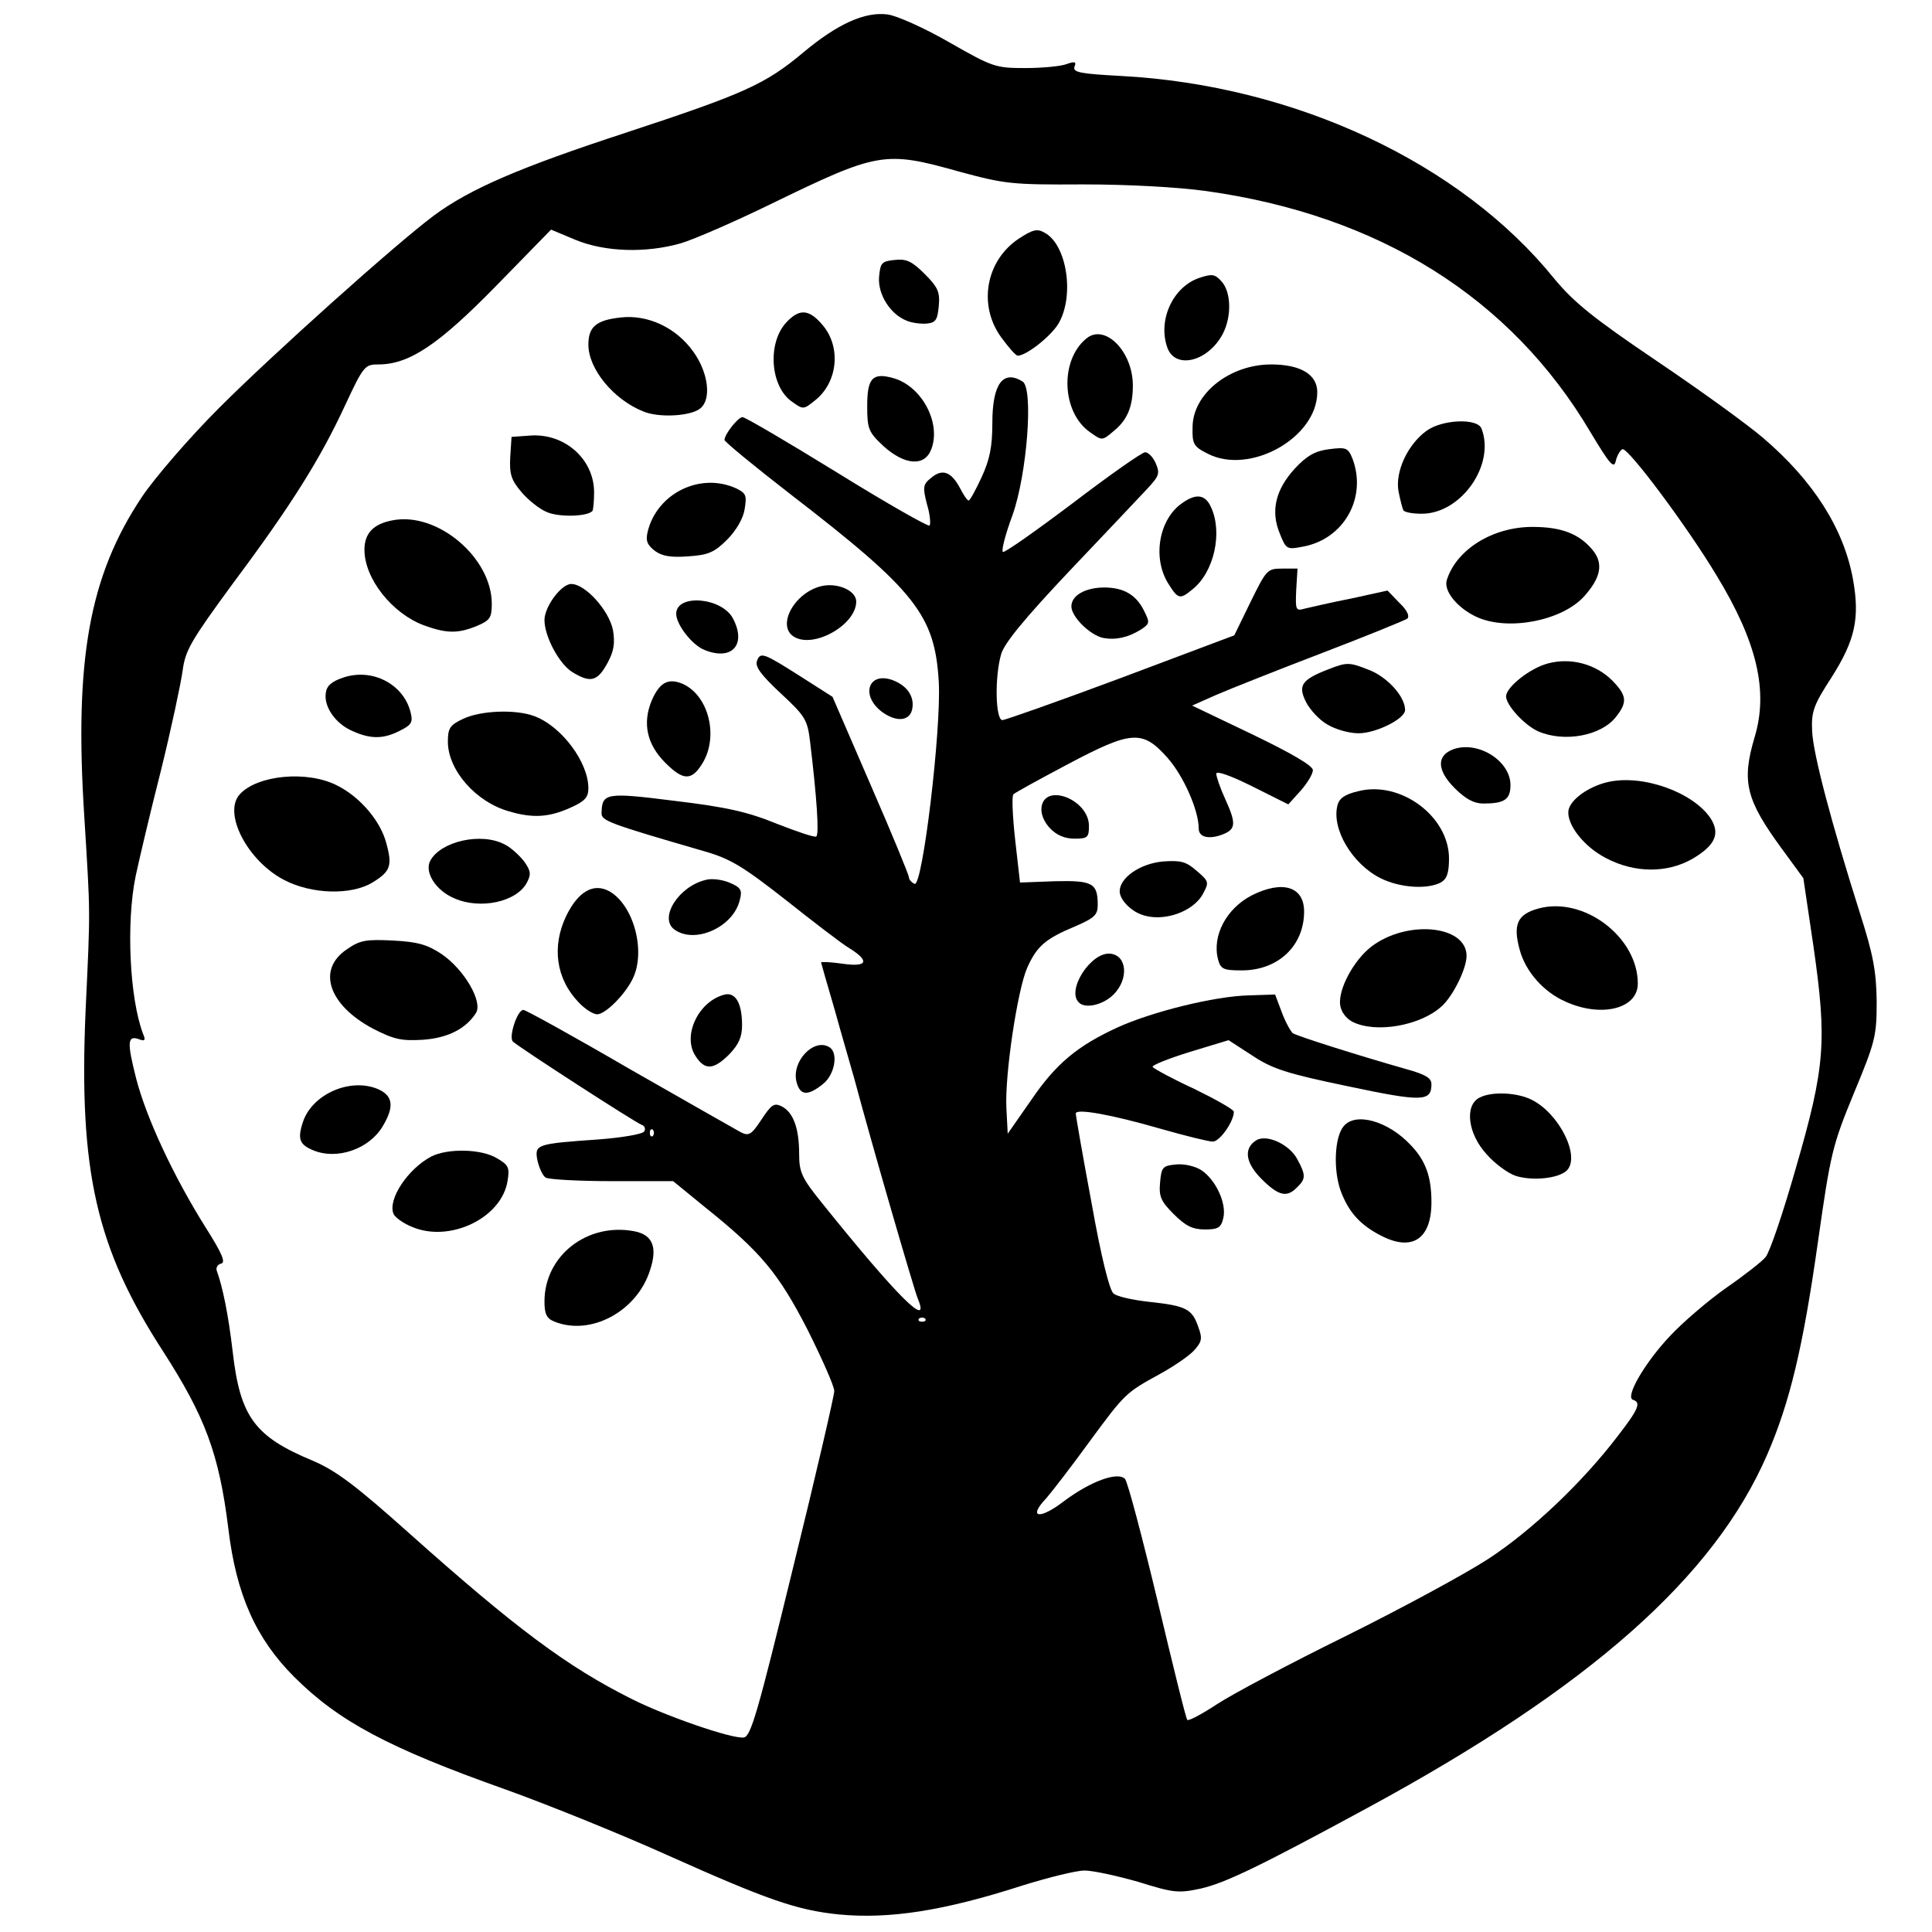<!DOCTYPE svg PUBLIC "-//W3C//DTD SVG 20010904//EN" "http://www.w3.org/TR/2001/REC-SVG-20010904/DTD/svg10.dtd">
<svg version="1.0" xmlns="http://www.w3.org/2000/svg" width="440px" height="440px" viewBox="0 0 4400 4400" preserveAspectRatio="xMidYMid meet">
<g id="layer101" fill="#000000" stroke="none">
 <path d="M1910 4360 c-96 -10 -162 -33 -390 -135 -102 -46 -267 -113 -367 -149 -268 -95 -382 -156 -483 -257 -87 -87 -132 -187 -150 -338 -21 -170 -53 -255 -149 -404 -152 -235 -192 -409 -176 -777 11 -236 11 -212 -3 -440 -23 -357 11 -548 131 -728 28 -42 107 -134 176 -203 125 -125 402 -373 489 -438 81 -60 193 -109 438 -189 270 -89 317 -110 404 -183 78 -65 140 -93 192 -86 21 3 84 31 141 64 98 56 105 58 172 58 38 0 81 -4 94 -9 19 -7 23 -5 18 6 -4 13 14 16 106 21 396 21 774 198 987 462 45 54 88 89 233 187 98 66 207 145 242 175 115 98 184 207 205 322 16 89 5 139 -49 224 -41 63 -46 78 -44 122 2 51 44 210 109 415 30 94 37 131 38 200 0 80 -3 92 -52 210 -49 119 -53 136 -82 340 -34 240 -64 364 -115 482 -121 280 -405 531 -910 805 -247 134 -324 171 -380 184 -51 11 -62 10 -142 -15 -49 -14 -104 -26 -123 -26 -19 0 -83 16 -141 34 -180 58 -303 77 -419 66z m-104 -789 c52 -211 94 -393 94 -403 0 -11 -28 -74 -61 -140 -66 -128 -105 -176 -235 -280 l-71 -58 -139 0 c-77 0 -145 -4 -151 -8 -7 -4 -15 -22 -19 -39 -7 -37 -3 -38 139 -48 53 -4 100 -12 104 -18 4 -6 1 -13 -5 -15 -13 -4 -282 -178 -294 -190 -10 -10 10 -72 24 -72 5 0 114 60 241 134 128 73 242 138 253 144 19 10 25 7 48 -28 23 -35 29 -39 47 -30 26 14 39 50 39 108 0 42 6 55 53 113 168 209 248 290 217 216 -8 -19 -104 -349 -144 -499 -8 -29 -29 -100 -45 -158 -17 -58 -31 -107 -31 -108 0 -2 23 -1 50 3 57 8 61 -7 12 -37 -15 -9 -79 -58 -142 -108 -97 -76 -126 -94 -185 -111 -221 -64 -235 -70 -235 -87 1 -46 9 -48 167 -28 117 14 166 25 232 52 46 18 87 32 90 29 7 -4 1 -91 -14 -215 -6 -51 -11 -59 -67 -111 -45 -42 -59 -61 -54 -74 8 -21 15 -18 103 38 l69 44 87 201 c48 110 87 205 87 210 0 5 6 12 13 15 18 7 61 -352 55 -460 -9 -152 -52 -207 -336 -426 -84 -65 -152 -121 -152 -125 0 -13 31 -52 41 -52 6 0 103 57 215 126 113 70 208 124 211 121 3 -4 1 -26 -6 -49 -10 -39 -9 -45 10 -60 25 -21 45 -14 65 23 8 16 17 29 20 29 3 0 16 -24 29 -52 19 -41 25 -70 25 -125 0 -88 24 -122 69 -94 25 16 10 211 -23 304 -16 43 -26 81 -22 84 3 3 74 -47 159 -111 84 -64 158 -116 165 -116 7 0 18 11 24 25 10 23 8 29 -19 58 -16 17 -96 102 -177 187 -102 108 -149 165 -156 190 -15 52 -13 150 3 150 6 0 128 -43 270 -96 l258 -97 37 -76 c36 -73 38 -76 72 -76 l35 0 -3 49 c-2 46 -1 48 20 42 13 -3 60 -14 106 -23 l82 -18 27 28 c17 16 24 30 18 36 -6 4 -94 40 -196 79 -102 39 -210 82 -240 95 l-54 24 138 66 c89 43 137 71 137 81 0 9 -13 30 -28 47 l-28 31 -82 -41 c-50 -25 -82 -36 -82 -29 0 7 9 33 20 57 26 57 25 70 -7 82 -30 11 -53 6 -53 -14 0 -41 -34 -119 -71 -161 -57 -64 -81 -63 -228 15 -64 34 -119 64 -123 68 -4 3 -2 50 4 104 l11 97 79 -3 c86 -2 98 4 98 54 0 23 -8 30 -52 49 -67 28 -87 45 -109 95 -22 51 -51 244 -47 319 l3 58 53 -76 c57 -84 106 -124 197 -166 79 -36 221 -71 298 -73 l61 -2 15 40 c8 22 20 43 25 48 11 7 150 51 259 82 43 12 57 20 57 34 0 40 -20 41 -190 5 -140 -29 -173 -40 -218 -70 l-54 -35 -89 27 c-48 15 -86 30 -84 34 3 4 45 27 95 50 49 24 90 47 90 52 0 22 -32 68 -48 68 -9 0 -62 -13 -118 -29 -114 -33 -194 -47 -194 -35 0 5 16 97 36 204 22 124 41 199 50 206 8 7 45 15 82 19 83 9 97 16 111 57 10 27 8 34 -10 54 -11 12 -46 36 -77 53 -78 43 -79 43 -162 156 -40 55 -84 112 -97 127 -43 45 -16 50 40 7 60 -45 122 -68 139 -51 6 6 39 131 74 277 35 147 65 270 68 272 3 3 33 -13 68 -36 35 -23 167 -93 293 -155 127 -63 273 -142 325 -176 98 -64 213 -173 294 -279 48 -62 54 -77 35 -83 -19 -6 28 -86 85 -146 28 -30 85 -79 126 -108 42 -29 83 -61 91 -71 9 -10 40 -101 69 -203 67 -231 71 -289 40 -505 l-23 -155 -49 -67 c-82 -112 -92 -153 -62 -254 32 -106 5 -218 -87 -369 -66 -110 -201 -291 -214 -287 -5 2 -12 14 -15 26 -4 20 -13 10 -58 -65 -181 -306 -481 -494 -876 -549 -66 -9 -178 -15 -280 -15 -161 1 -178 -1 -281 -29 -171 -48 -185 -45 -430 74 -82 40 -174 80 -204 89 -80 23 -174 20 -241 -8 l-55 -23 -125 128 c-131 134 -198 179 -268 179 -31 0 -34 3 -76 93 -56 121 -122 227 -255 405 -96 131 -109 153 -115 199 -4 29 -26 133 -50 230 -25 98 -50 205 -57 238 -22 106 -14 279 17 360 6 14 4 17 -9 12 -27 -10 -28 6 -7 89 23 89 84 221 158 339 38 60 47 81 35 83 -8 2 -12 10 -9 17 13 36 26 98 36 184 17 148 50 193 183 248 53 23 96 55 219 165 242 216 360 304 506 377 77 39 230 92 256 88 16 -2 32 -58 112 -386z m301 -568 c-4 -3 -10 -3 -14 0 -3 4 0 7 7 7 7 0 10 -3 7 -7z m-620 -430 c-4 -3 -7 0 -7 7 0 7 3 10 7 7 3 -4 3 -10 0 -14z"/>
 <path d="M1263 3010 c-18 -7 -23 -17 -23 -46 0 -104 97 -180 204 -160 43 8 54 37 36 90 -30 93 -135 149 -217 116z"/>
 <path d="M3145 2814 c-47 -24 -73 -53 -91 -100 -18 -48 -15 -124 6 -149 27 -33 101 -12 152 42 35 36 48 73 48 131 0 84 -44 113 -115 76z"/>
 <path d="M938 2794 c-20 -8 -39 -22 -42 -30 -13 -33 33 -102 86 -130 37 -19 114 -18 150 4 26 15 29 21 24 51 -13 85 -132 142 -218 105z"/>
 <path d="M2673 2765 c-29 -29 -34 -40 -31 -72 3 -35 6 -38 36 -41 19 -2 44 4 58 13 33 22 58 76 50 109 -5 22 -12 26 -42 26 -28 0 -44 -8 -71 -35z"/>
 <path d="M2873 2685 c-37 -37 -41 -70 -12 -88 24 -15 77 10 94 44 19 35 19 44 -1 63 -23 24 -42 20 -81 -19z"/>
 <path d="M3452 2678 c-18 -6 -48 -28 -67 -50 -42 -46 -50 -110 -16 -128 28 -15 87 -12 120 5 63 32 111 130 79 161 -19 18 -78 24 -116 12z"/>
 <path d="M714 2620 c-32 -13 -37 -26 -24 -65 21 -63 107 -101 170 -75 35 15 39 40 11 86 -31 51 -103 76 -157 54z"/>
 <path d="M1814 2464 c-12 -47 40 -101 75 -79 21 13 12 63 -15 84 -35 28 -52 26 -60 -5z"/>
 <path d="M1584 2405 c-30 -45 5 -122 63 -139 27 -9 43 17 43 69 0 27 -8 44 -29 66 -36 36 -56 37 -77 4z"/>
 <path d="M850 2343 c-102 -54 -129 -135 -60 -181 30 -21 44 -23 105 -20 56 3 78 9 111 31 51 35 94 108 78 134 -23 36 -64 57 -121 61 -49 3 -66 -1 -113 -25z"/>
 <path d="M3080 2327 c-15 -8 -26 -23 -28 -39 -4 -36 31 -101 71 -132 81 -62 217 -49 217 21 0 29 -31 92 -57 115 -48 44 -150 62 -203 35z"/>
 <path d="M1318 2283 c-52 -54 -62 -128 -28 -198 27 -55 62 -75 98 -55 56 32 84 139 52 201 -19 37 -62 79 -80 79 -9 0 -28 -12 -42 -27z"/>
 <path d="M3565 2281 c-50 -22 -91 -69 -104 -118 -16 -58 -5 -81 43 -94 103 -28 226 65 226 171 0 58 -84 78 -165 41z"/>
 <path d="M2457 2283 c-29 -28 28 -116 72 -111 38 4 42 58 7 93 -24 24 -65 33 -79 18z"/>
 <path d="M2774 2185 c-14 -54 19 -116 77 -146 70 -35 119 -20 119 37 0 78 -59 134 -142 134 -42 0 -48 -3 -54 -25z"/>
 <path d="M1536 2117 c-36 -26 9 -98 71 -113 13 -4 37 -1 54 6 26 11 30 17 24 39 -14 62 -102 102 -149 68z"/>
 <path d="M2600 2083 c-26 -9 -50 -35 -50 -53 0 -31 46 -63 98 -68 41 -3 53 0 77 21 28 24 29 26 15 52 -22 42 -92 66 -140 48z"/>
 <path d="M1035 2046 c-43 -18 -69 -60 -55 -86 24 -44 116 -65 169 -37 13 6 33 24 44 38 16 22 17 30 7 49 -23 44 -106 62 -165 36z"/>
 <path d="M647 2004 c-83 -43 -140 -152 -101 -195 40 -44 154 -55 222 -20 52 26 99 81 112 132 14 51 9 64 -32 89 -48 29 -138 27 -201 -6z"/>
 <path d="M3144 2000 c-64 -32 -112 -112 -98 -166 4 -16 17 -25 47 -32 96 -25 207 57 207 153 0 34 -5 47 -19 55 -31 16 -93 12 -137 -10z"/>
 <path d="M3657 1954 c-50 -26 -89 -76 -85 -108 4 -25 46 -55 90 -65 79 -18 194 23 234 83 22 35 10 61 -40 91 -58 34 -133 34 -199 -1z"/>
 <path d="M2391 1886 c-14 -15 -21 -33 -19 -48 8 -56 108 -17 108 43 0 26 -3 29 -33 29 -22 0 -41 -8 -56 -24z"/>
 <path d="M1160 1848 c-76 -21 -140 -94 -140 -159 0 -31 5 -38 35 -52 40 -19 120 -22 162 -6 62 23 123 105 123 164 0 21 -8 30 -42 45 -47 21 -84 24 -138 8z"/>
 <path d="M3313 1795 c-41 -41 -42 -75 -2 -89 56 -19 129 27 129 82 0 33 -14 42 -62 42 -21 0 -40 -10 -65 -35z"/>
 <path d="M1515 1737 c-42 -42 -52 -90 -31 -141 18 -42 38 -53 72 -38 58 27 81 119 44 180 -25 41 -44 40 -85 -1z"/>
 <path d="M803 1665 c-38 -16 -66 -55 -61 -87 2 -16 13 -26 40 -35 66 -22 137 15 153 79 6 23 2 29 -24 42 -37 19 -66 20 -108 1z"/>
 <path d="M3504 1666 c-32 -14 -74 -60 -74 -80 0 -21 54 -64 95 -75 52 -14 109 1 147 39 33 34 35 49 8 83 -34 43 -117 58 -176 33z"/>
 <path d="M3023 1650 c-18 -10 -39 -33 -48 -50 -20 -39 -11 -52 51 -76 41 -16 47 -16 90 1 43 16 84 61 84 92 0 20 -66 53 -106 53 -22 0 -53 -9 -71 -20z"/>
 <path d="M2007 1620 c-48 -38 -28 -91 26 -71 32 12 49 36 45 63 -4 31 -37 34 -71 8z"/>
 <path d="M1304 1531 c-30 -18 -64 -81 -64 -119 0 -30 38 -82 61 -82 32 0 86 60 95 105 5 30 2 48 -12 74 -23 43 -39 47 -80 22z"/>
 <path d="M1604 1480 c-28 -11 -64 -58 -64 -82 0 -46 103 -38 129 10 32 60 -2 98 -65 72z"/>
 <path d="M1808 1450 c-40 -25 1 -100 62 -115 37 -9 80 10 80 35 0 53 -97 108 -142 80z"/>
 <path d="M2513 1453 c-30 -6 -73 -48 -73 -72 0 -25 32 -43 75 -43 43 0 72 16 90 52 14 28 14 30 -7 44 -29 18 -57 24 -85 19z"/>
 <path d="M965 1424 c-72 -27 -135 -106 -135 -172 0 -38 21 -59 64 -67 102 -20 226 85 226 190 0 32 -4 38 -35 51 -42 17 -68 17 -120 -2z"/>
 <path d="M3365 1406 c-45 -20 -78 -60 -70 -85 22 -70 105 -121 195 -121 67 0 108 16 139 55 23 30 16 62 -22 104 -51 55 -171 78 -242 47z"/>
 <path d="M2660 1328 c-36 -59 -20 -146 32 -182 32 -23 53 -20 66 9 27 58 7 148 -42 187 -29 24 -33 23 -56 -14z"/>
 <path d="M1492 1255 c-18 -14 -22 -23 -17 -44 21 -87 119 -136 201 -99 23 11 25 16 20 47 -3 21 -19 49 -40 70 -29 29 -43 35 -88 38 -39 3 -59 0 -76 -12z"/>
 <path d="M2915 1216 c-22 -52 -10 -101 34 -149 27 -29 46 -40 78 -44 39 -5 43 -3 53 21 34 89 -19 184 -113 201 -36 7 -38 6 -52 -29z"/>
 <path d="M1245 1166 c-17 -7 -43 -28 -58 -46 -23 -27 -27 -41 -25 -79 l3 -46 42 -3 c79 -6 146 54 146 129 0 22 -2 41 -4 43 -13 13 -78 14 -104 2z"/>
 <path d="M3196 1162 c-2 -4 -7 -23 -11 -43 -8 -45 21 -107 64 -138 36 -26 116 -29 125 -5 32 82 -46 194 -136 194 -20 0 -39 -3 -42 -8z"/>
 <path d="M2012 1016 c-34 -32 -37 -39 -37 -91 0 -64 12 -77 59 -64 65 18 110 102 87 162 -15 40 -60 37 -109 -7z"/>
 <path d="M2750 1033 c-32 -16 -35 -22 -34 -61 1 -76 85 -142 179 -142 67 0 105 23 105 63 0 104 -154 190 -250 140z"/>
 <path d="M2482 984 c-64 -45 -69 -163 -8 -213 42 -35 106 29 106 107 0 49 -13 79 -44 104 -26 22 -26 22 -54 2z"/>
 <path d="M1465 937 c-68 -27 -125 -97 -125 -152 0 -41 18 -56 74 -62 61 -7 126 23 165 78 34 47 42 108 16 129 -21 18 -95 22 -130 7z"/>
 <path d="M1804 915 c-50 -34 -57 -134 -13 -181 30 -32 52 -30 83 7 42 50 34 130 -18 171 -26 21 -27 21 -52 3z"/>
 <path d="M2659 793 c-23 -62 11 -139 72 -160 30 -10 36 -9 52 9 21 25 22 79 2 118 -33 63 -107 82 -126 33z"/>
 <path d="M2280 768 c-53 -73 -35 -175 41 -225 31 -20 41 -23 58 -13 51 27 69 145 31 208 -18 29 -73 72 -92 72 -5 0 -21 -19 -38 -42z"/>
 <path d="M2064 730 c-37 -15 -65 -60 -62 -99 3 -33 6 -36 36 -39 26 -3 39 3 68 32 30 30 35 41 32 73 -3 32 -7 38 -28 40 -14 1 -35 -2 -46 -7z"/>
 </g>

</svg>